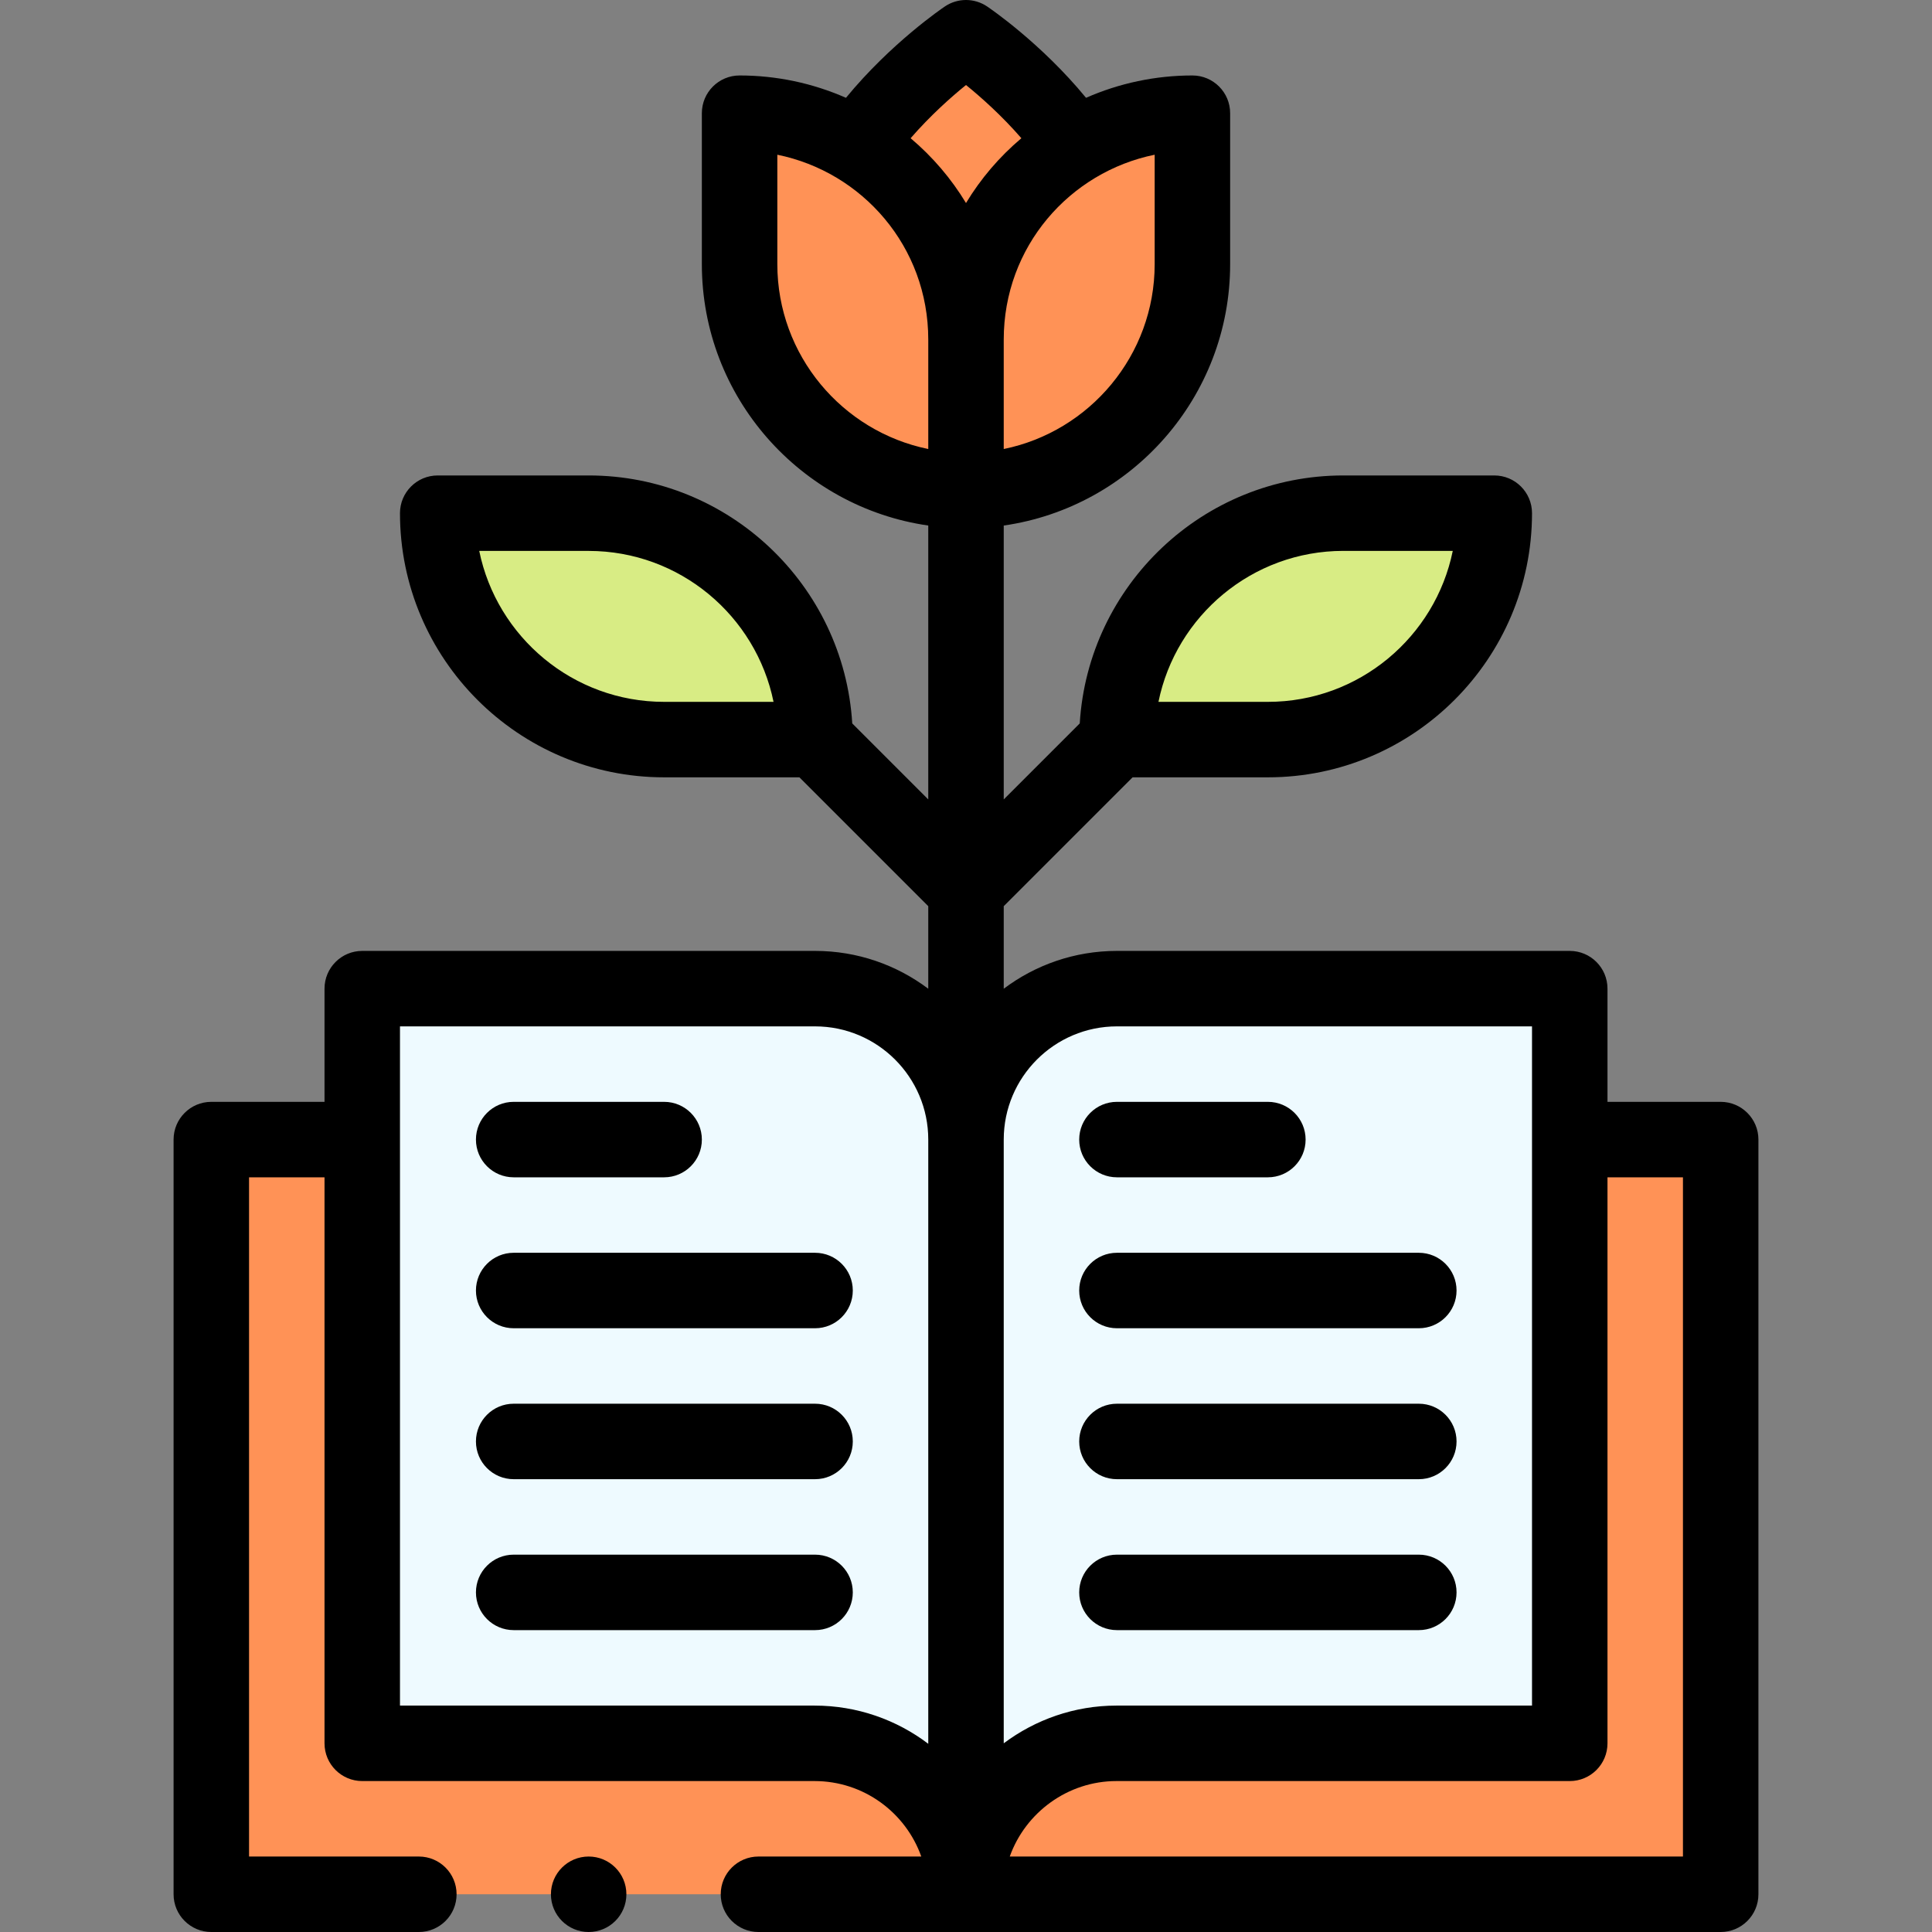 <svg id="Capa_1" enable-background="new 0 0 512 512" height="512" viewBox="0 0 512 512" width="512" xmlns="http://www.w3.org/2000/svg"><rect x="0" y="0" width="512" height="512" fill="#808080" stroke="none"/><g><g><path d="m56 302h400v200h-400z" fill="#ff9256"/><path d="m356 136h40c0 33.14-26.86 60-60 60h-40c0-33.14 26.86-60 60-60z" fill="#d8ec84"/><path d="m296 262c-22.09 0-40 17.91-40 40 0-22.09-17.91-40-40-40h-120v200h119.87c22.1 0 40 17.91 40 40 0-1.07.04-2.14.13-3.19 1.62-20.6 18.85-36.81 39.87-36.81h120.13c0-5.267 0-198.013 0-200z" fill="#eefaff"/><path d="m284.92 38.67c-11.84-17.2-28.92-28.67-28.92-28.67s-17.08 11.47-28.92 28.67c-9.06-5.5-19.7-8.67-31.08-8.67v40c0 33.14 26.86 60 60 60s60-26.86 60-60v-40c-11.38 0-22.02 3.17-31.08 8.67z" fill="#ff9256"/><path d="m216 196h-40c-33.14 0-60-26.86-60-60h40c33.14 0 60 26.86 60 60z" fill="#d8ec84"/></g><g><path d="m216 252h-120c-5.523 0-10 4.477-10 10v30h-30c-5.523 0-10 4.477-10 10v200c0 5.522 4.477 10 10 10h55c5.523 0 10-4.478 10-10s-4.477-10-10-10h-45v-180h20v150c0 5.523 4.477 10 10 10h119.87c13.036 0 24.152 8.361 28.28 20h-43.15c-5.523 0-10 4.478-10 10s4.477 10 10 10h255c5.523 0 10-4.478 10-10v-200c0-5.523-4.477-10-10-10h-30v-30c0-5.523-4.477-10-10-10h-120c-11.247 0-21.638 3.734-30 10.025v-21.882l34.143-34.143h35.857c38.598 0 70-31.402 70-70 0-5.523-4.477-10-10-10h-40c-37.158 0-67.632 29.106-69.856 65.714l-20.144 20.144v-72.583c33.877-4.868 60-34.072 60-69.274v-40.001c0-5.523-4.477-10-10-10-9.758 0-19.353 2.033-28.19 5.922-11.939-14.532-25.575-23.78-26.235-24.223-3.372-2.265-7.778-2.265-11.15 0-.66.443-14.296 9.692-26.235 24.223-8.838-3.889-18.432-5.922-28.19-5.922-5.523 0-10 4.477-10 10v40c0 35.202 26.123 64.406 60 69.274v72.583l-20.144-20.144c-2.224-36.607-32.698-65.713-69.856-65.713h-40c-5.523 0-10 4.477-10 10 0 38.598 31.402 70 70 70h35.857l34.143 34.143v21.882c-8.362-6.291-18.753-10.025-30-10.025zm30 210.122c-8.384-6.35-18.825-10.122-30.13-10.122h-109.87v-180h110c16.542 0 30 13.458 30 30zm110-316.132 28.996.01c-4.646 22.794-24.85 40-48.996 40h-28.996c4.647-22.794 24.851-40.01 48.996-40.01zm70 316.01v-150h20v180h-178.404c4.156-11.666 15.382-20 28.275-20h120.129c5.523 0 10-4.477 10-10zm-130-190h110v180h-110.13c-11.113 0-21.486 3.718-29.87 9.993v-159.993c0-16.542 13.458-30 30-30zm10-230.995v28.995c0 24.146-17.206 44.349-40 48.996v-28.996c0-24.635 17.471-44.416 40-48.995zm-50-18.475c3.95 3.203 9.449 8.081 14.677 14.101-5.86 4.949-10.796 10.751-14.677 17.176-3.88-6.425-8.817-12.227-14.676-17.176 5.228-6.021 10.728-10.899 14.676-14.101zm-50 47.47v-28.995c22.512 4.575 40 24.341 40 48.995v28.994c-22.795-4.645-40-24.847-40-48.994zm-30 116c-24.146 0-44.349-17.206-48.996-40h28.996c24.146 0 44.349 17.206 48.996 40z"/><path d="m136.13 312h39.87c5.523 0 10-4.477 10-10s-4.477-10-10-10h-39.87c-5.523 0-10 4.477-10 10s4.477 10 10 10z"/><path d="m216 332h-79.87c-5.523 0-10 4.477-10 10s4.477 10 10 10h79.87c5.523 0 10-4.477 10-10s-4.477-10-10-10z"/><path d="m216 372h-79.87c-5.523 0-10 4.477-10 10s4.477 10 10 10h79.87c5.523 0 10-4.477 10-10s-4.477-10-10-10z"/><path d="m216 412h-79.87c-5.523 0-10 4.477-10 10s4.477 10 10 10h79.87c5.523 0 10-4.477 10-10s-4.477-10-10-10z"/><path d="m296 312h40c5.523 0 10-4.477 10-10s-4.477-10-10-10h-40c-5.523 0-10 4.477-10 10s4.477 10 10 10z"/><path d="m296 352h80c5.523 0 10-4.477 10-10s-4.477-10-10-10h-80c-5.523 0-10 4.477-10 10s4.477 10 10 10z"/><path d="m296 392h80c5.523 0 10-4.477 10-10s-4.477-10-10-10h-80c-5.523 0-10 4.477-10 10s4.477 10 10 10z"/><path d="m296 432h80c5.523 0 10-4.477 10-10s-4.477-10-10-10h-80c-5.523 0-10 4.477-10 10s4.477 10 10 10z"/><circle cx="156" cy="502" r="10"/></g></g></svg>